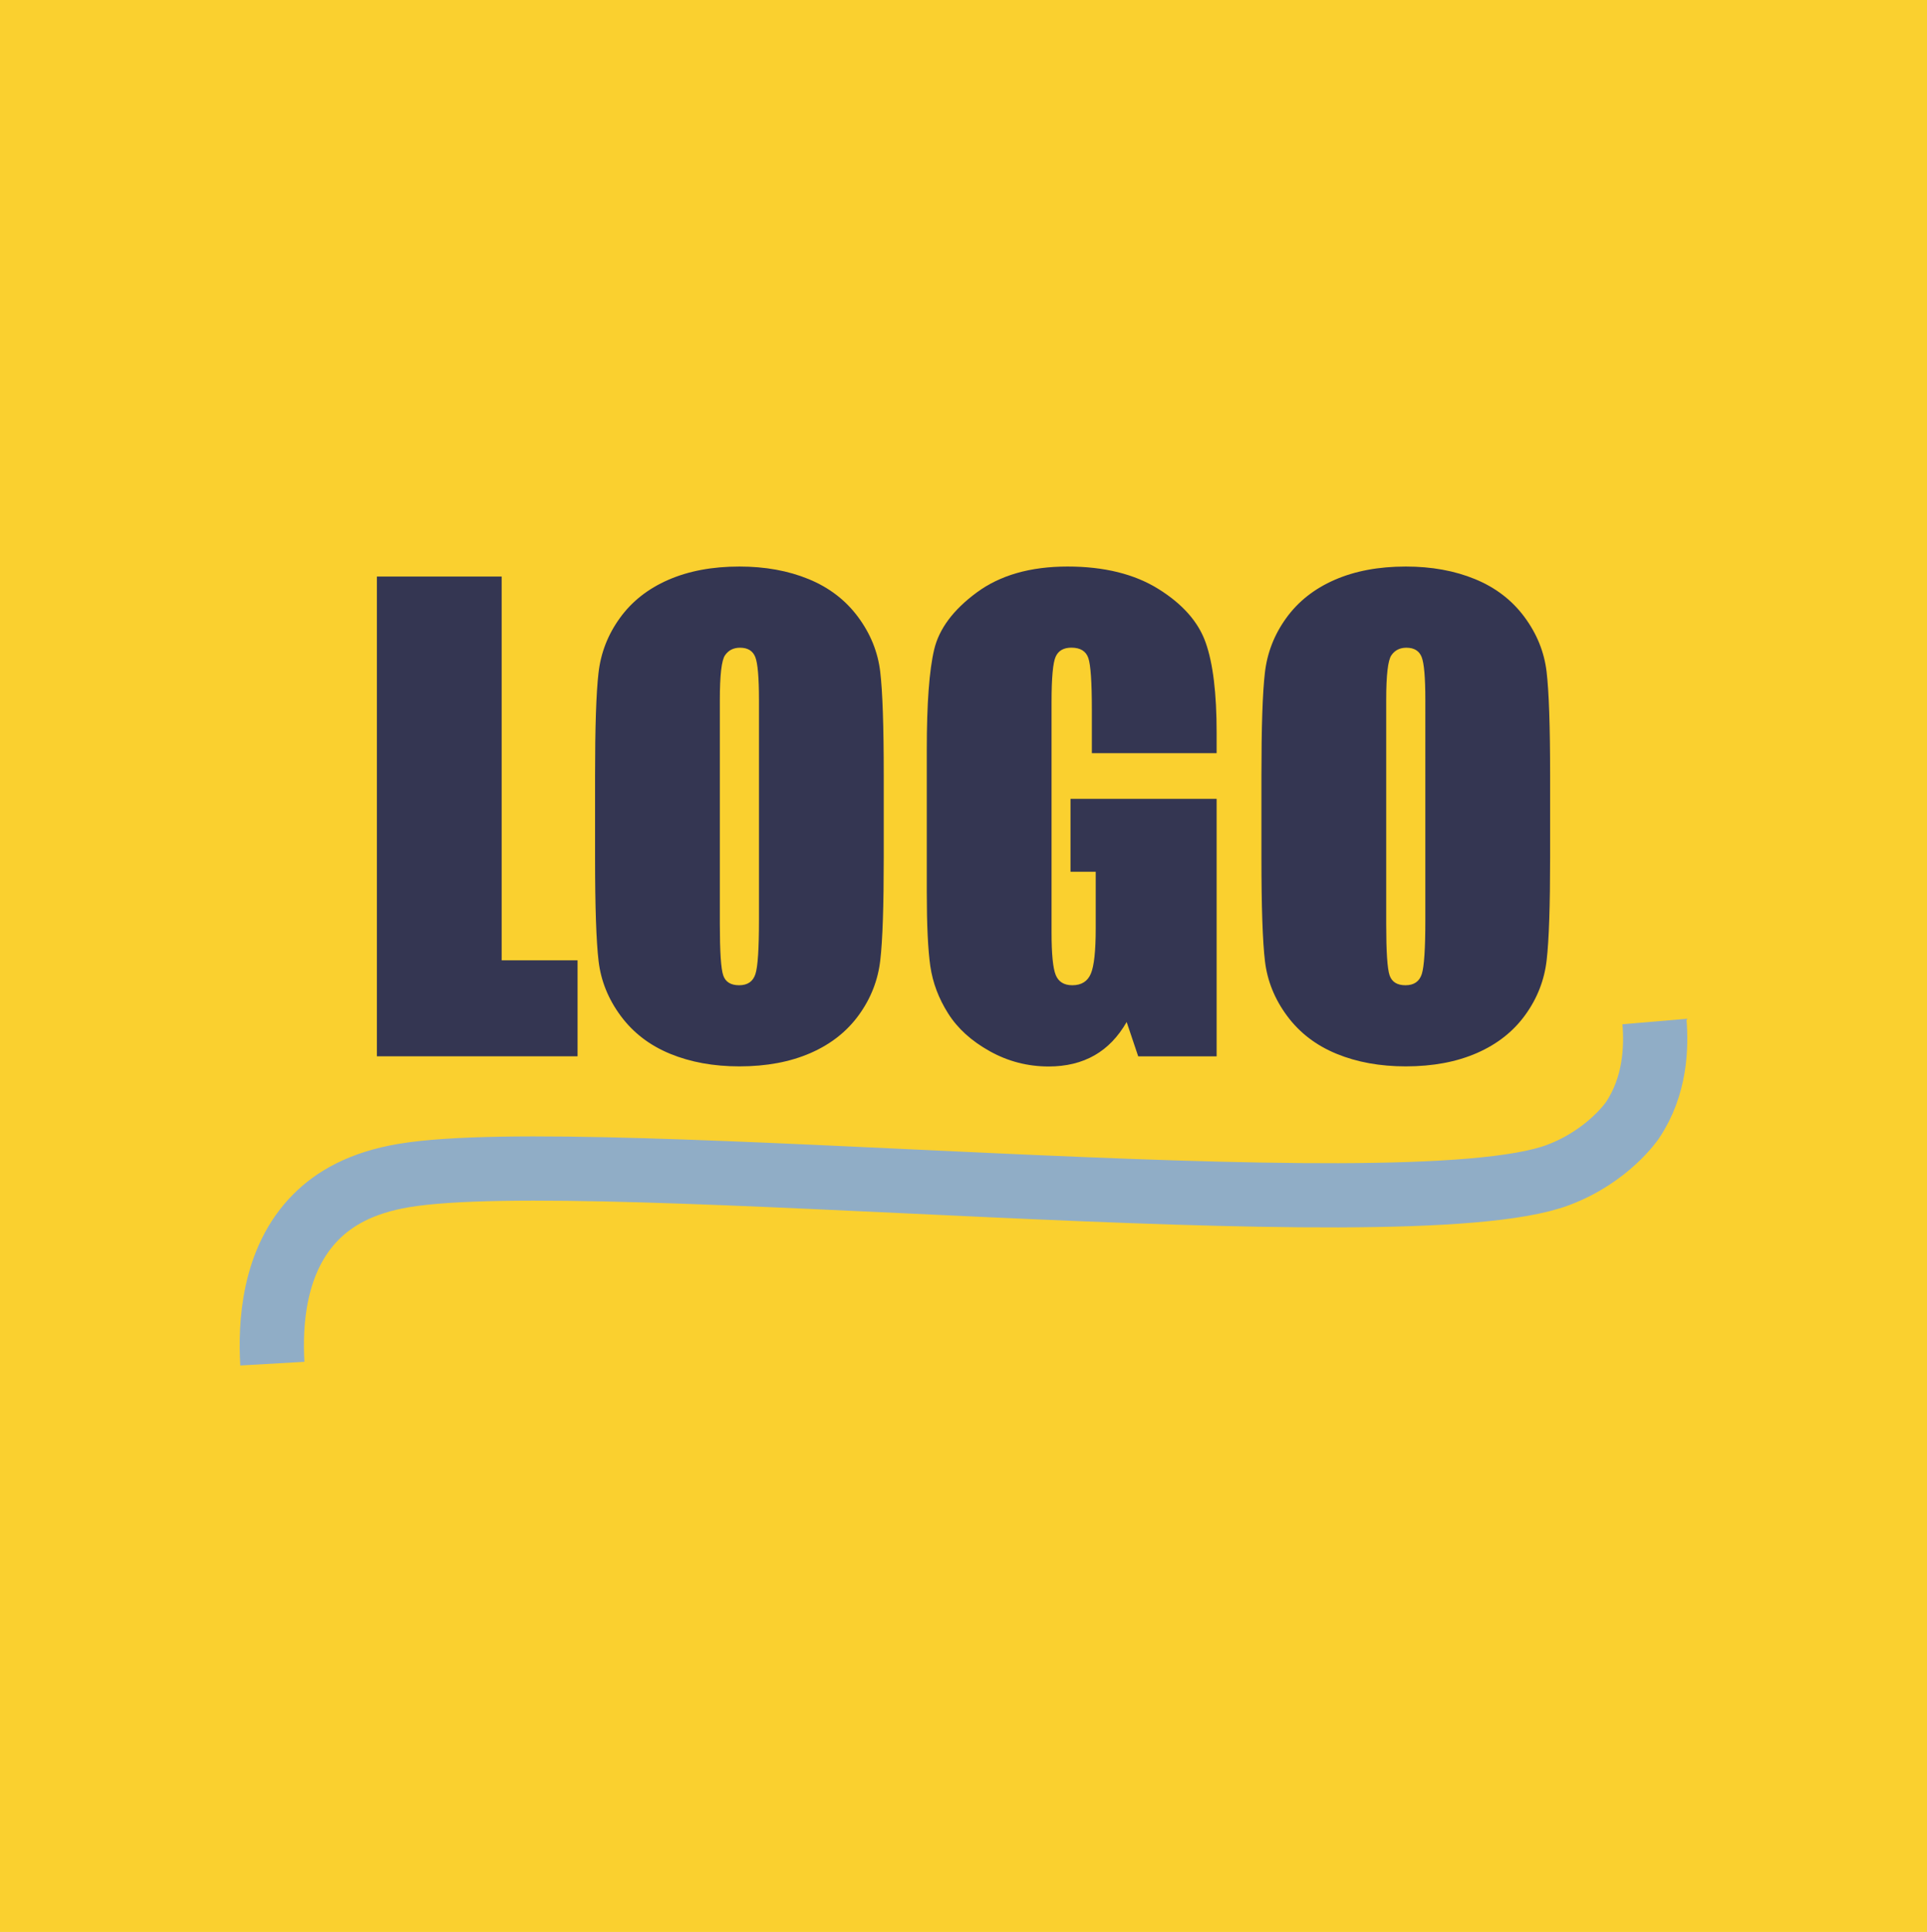 <?xml version="1.0" encoding="utf-8"?>
<!-- Generator: Adobe Illustrator 25.1.0, SVG Export Plug-In . SVG Version: 6.00 Build 0)  -->
<svg version="1.1" id="Layer_1" xmlns="http://www.w3.org/2000/svg" xmlns:xlink="http://www.w3.org/1999/xlink" x="0px" y="0px"
	 viewBox="0 0 360 361" style="enable-background:new 0 0 360 361;" xml:space="preserve">
<style type="text/css">
	.st0{fill:#FAD02F;stroke:#000000;stroke-miterlimit:10;}
	.st1{fill:#343652;}
	.st2{fill:none;stroke:#90ADC6;stroke-width:12;stroke-miterlimit:10;}
</style>
<rect x="-5" y="-5" class="st0" width="370" height="372.79"/>
<g>
	<path class="st1" d="M93.72,107.73v71.71h14.18v17.94H70.41v-89.65H93.72z"/>
	<path class="st1" d="M165.1,160.23c0,9.01-0.21,15.39-0.64,19.13c-0.42,3.75-1.75,7.17-3.99,10.27c-2.23,3.1-5.25,5.48-9.05,7.14
		c-3.8,1.66-8.23,2.49-13.29,2.49c-4.8,0-9.11-0.78-12.93-2.35c-3.82-1.57-6.89-3.92-9.22-7.06c-2.33-3.14-3.71-6.55-4.15-10.24
		c-0.44-3.69-0.66-10.15-0.66-19.38v-15.34c0-9.01,0.21-15.39,0.64-19.13c0.42-3.75,1.75-7.17,3.99-10.27
		c2.23-3.1,5.25-5.48,9.05-7.14s8.23-2.49,13.29-2.49c4.8,0,9.11,0.78,12.93,2.35c3.82,1.57,6.89,3.92,9.22,7.06
		c2.33,3.14,3.71,6.55,4.15,10.24c0.44,3.69,0.66,10.15,0.66,19.38V160.23z M141.79,130.77c0-4.17-0.23-6.84-0.69-8
		s-1.41-1.74-2.85-1.74c-1.22,0-2.15,0.47-2.8,1.41s-0.97,3.72-0.97,8.33v41.86c0,5.21,0.21,8.42,0.64,9.64
		c0.42,1.22,1.41,1.83,2.96,1.83c1.59,0,2.6-0.7,3.05-2.1s0.66-4.74,0.66-10.02V130.77z"/>
	<path class="st1" d="M227.29,140.74h-23.31v-8.14c0-5.13-0.22-8.34-0.66-9.64c-0.44-1.29-1.5-1.94-3.16-1.94
		c-1.44,0-2.42,0.55-2.93,1.66c-0.52,1.11-0.78,3.95-0.78,8.53v43.03c0,4.02,0.26,6.67,0.78,7.95c0.52,1.27,1.55,1.91,3.1,1.91
		c1.7,0,2.85-0.72,3.46-2.16c0.61-1.44,0.91-4.25,0.91-8.42v-10.63h-4.71v-13.62h27.3v48.12h-14.65l-2.16-6.42
		c-1.59,2.77-3.59,4.85-6.01,6.23c-2.42,1.38-5.27,2.08-8.56,2.08c-3.92,0-7.59-0.95-11-2.85c-3.42-1.9-6.01-4.25-7.78-7.06
		c-1.78-2.81-2.88-5.75-3.33-8.83c-0.44-3.08-0.66-7.71-0.66-13.87v-26.64c0-8.56,0.46-14.79,1.38-18.66
		c0.92-3.88,3.57-7.43,7.95-10.66c4.37-3.23,10.03-4.85,16.97-4.85c6.83,0,12.5,1.4,17,4.21c4.5,2.81,7.44,6.14,8.8,10
		c1.37,3.86,2.05,9.46,2.05,16.81V140.74z"/>
	<path class="st1" d="M289.59,160.23c0,9.01-0.21,15.39-0.64,19.13c-0.42,3.75-1.75,7.17-3.99,10.27c-2.23,3.1-5.25,5.48-9.05,7.14
		c-3.8,1.66-8.23,2.49-13.29,2.49c-4.8,0-9.11-0.78-12.93-2.35s-6.89-3.92-9.22-7.06c-2.33-3.14-3.71-6.55-4.15-10.24
		s-0.66-10.15-0.66-19.38v-15.34c0-9.01,0.21-15.39,0.64-19.13c0.42-3.75,1.75-7.17,3.99-10.27c2.23-3.1,5.25-5.48,9.05-7.14
		c3.8-1.66,8.23-2.49,13.29-2.49c4.8,0,9.11,0.78,12.93,2.35c3.82,1.57,6.89,3.92,9.22,7.06c2.33,3.14,3.71,6.55,4.15,10.24
		c0.44,3.69,0.66,10.15,0.66,19.38V160.23z M266.28,130.77c0-4.17-0.23-6.84-0.69-8c-0.46-1.16-1.41-1.74-2.85-1.74
		c-1.22,0-2.15,0.47-2.8,1.41s-0.97,3.72-0.97,8.33v41.86c0,5.21,0.21,8.42,0.64,9.64s1.41,1.83,2.96,1.83c1.59,0,2.6-0.7,3.05-2.1
		c0.44-1.4,0.66-4.74,0.66-10.02V130.77z"/>
</g>
<path class="st2" d="M50.88,254.81c-0.41-7.17,0.08-19.35,8.2-27.46c3.3-3.3,8.28-6.35,16.4-7.7
	c35.34-5.91,186.46,10.82,215.57-0.08c9.43-3.53,13.93-10.25,13.93-10.25c4.31-6.43,4.5-13.74,4.1-18.44"/>
</svg>
